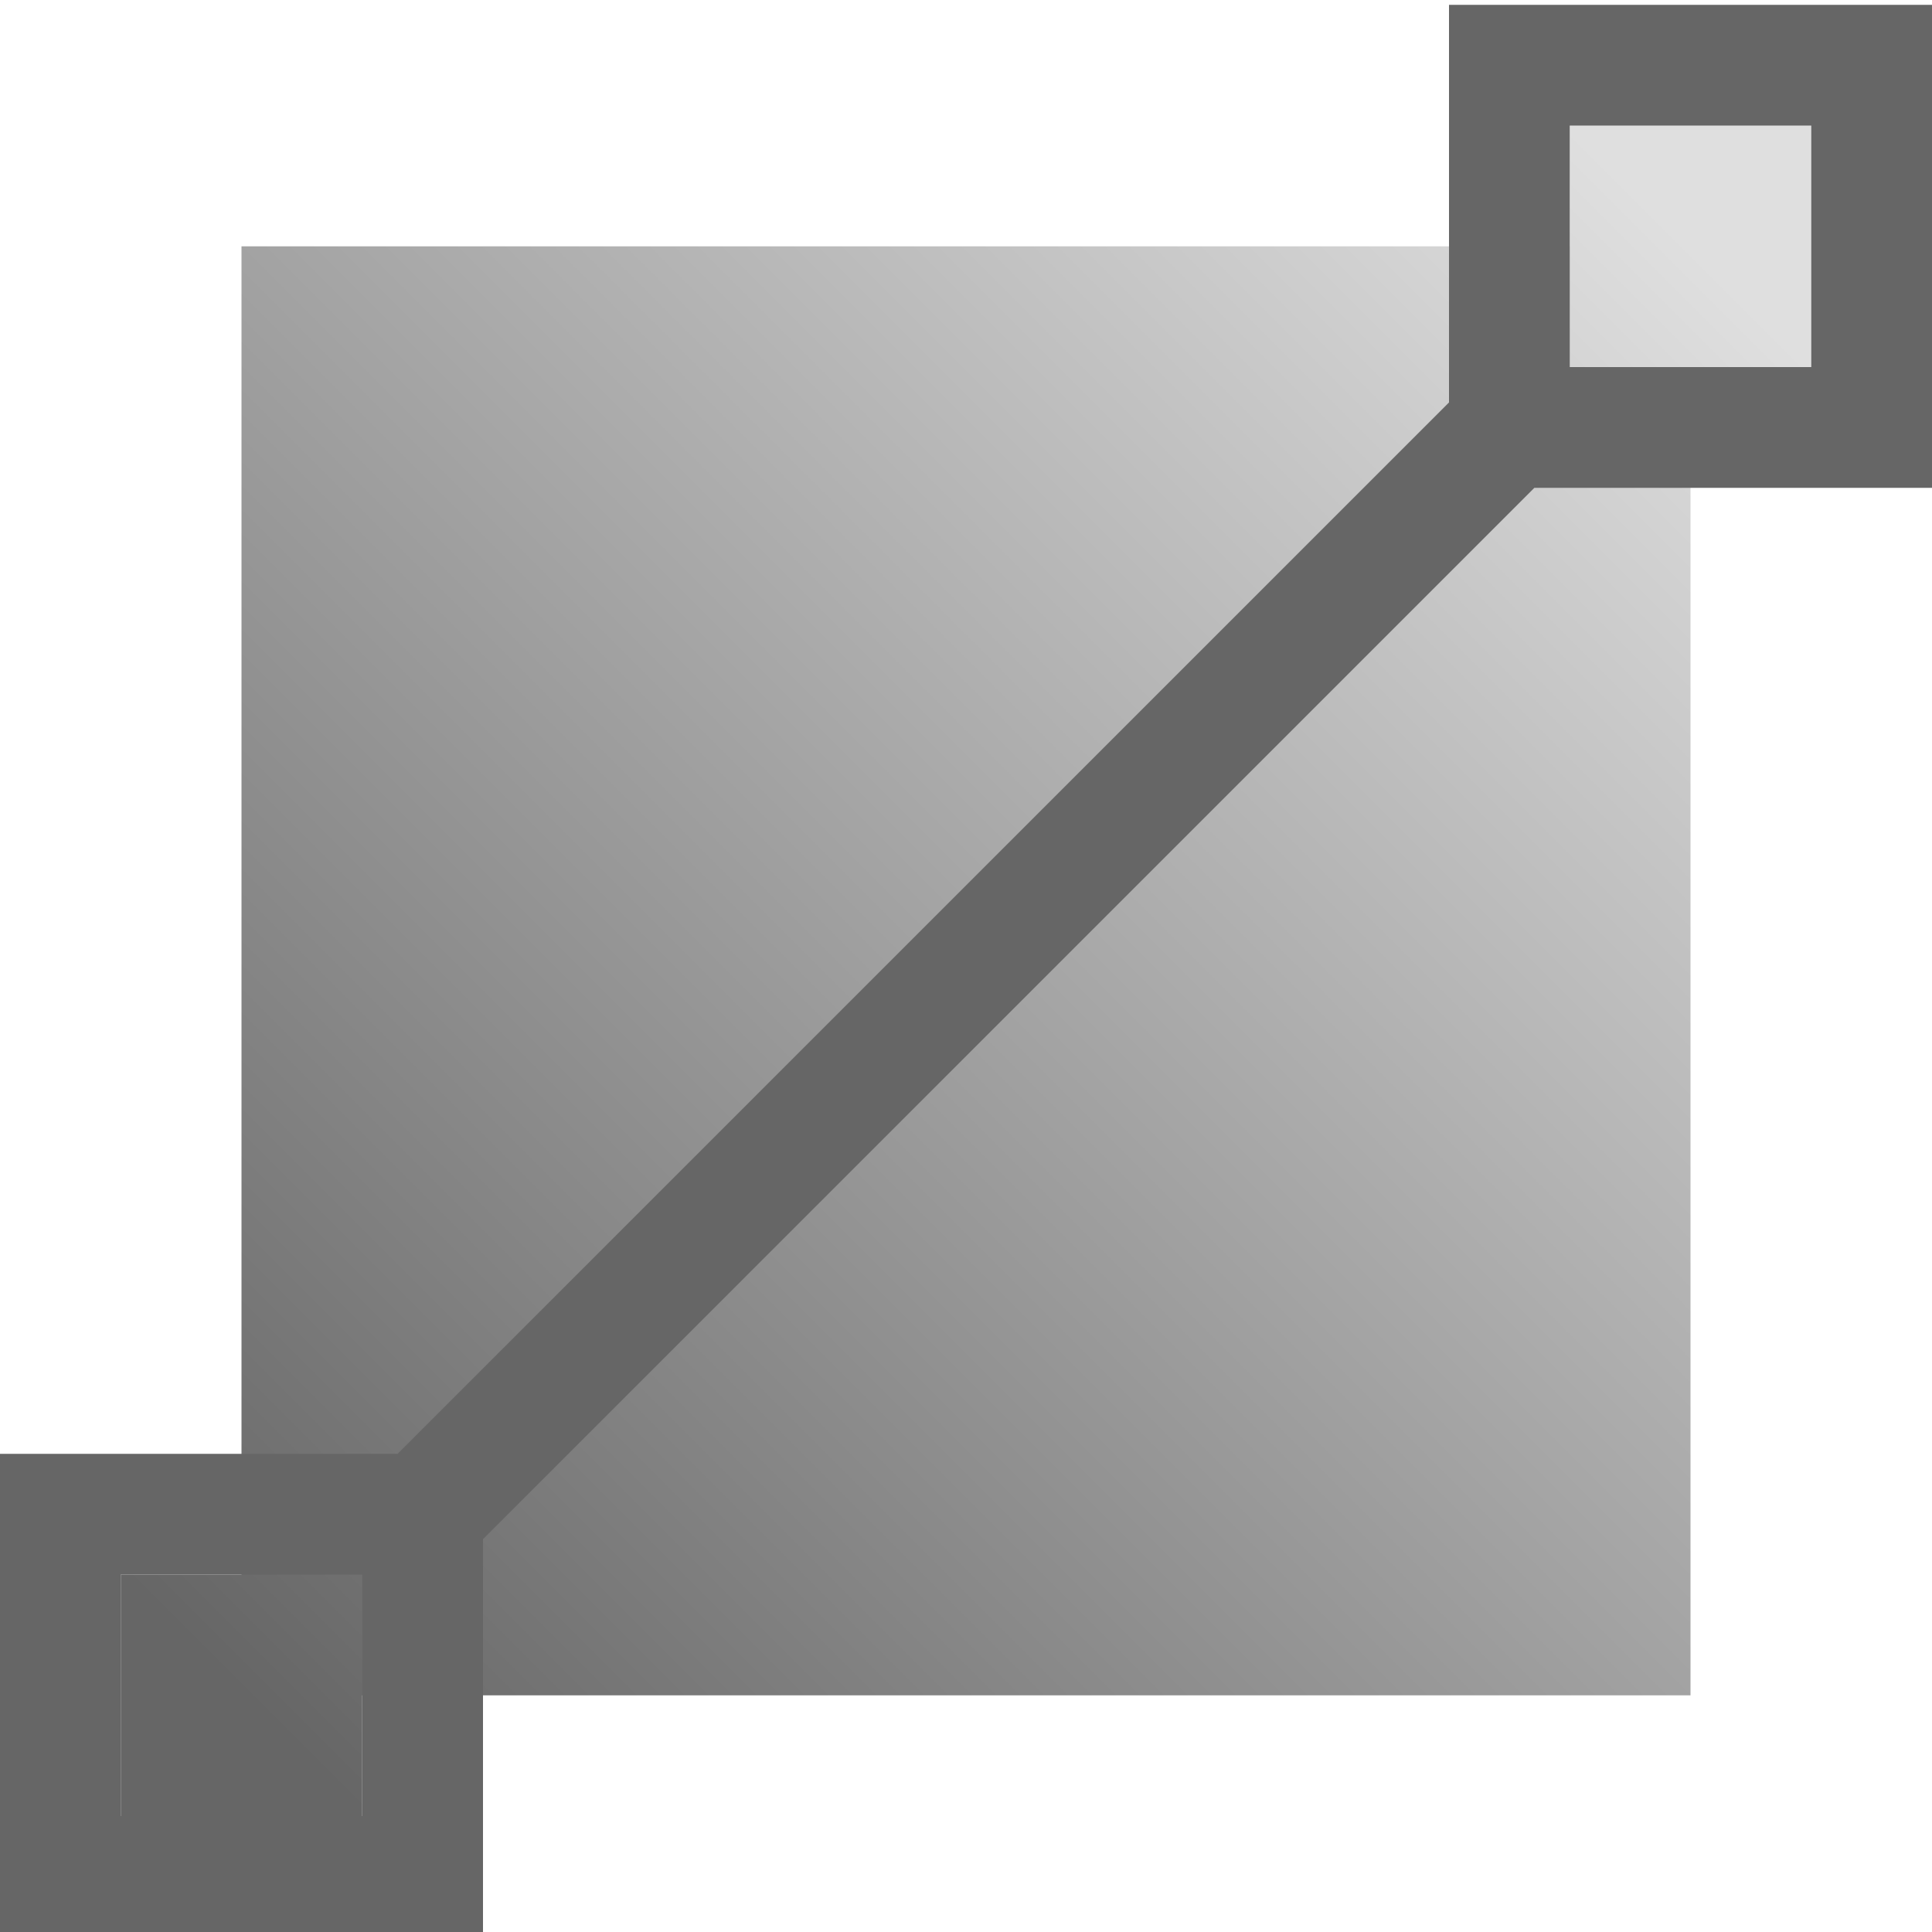 <svg width="16" height="16" version="1.1" viewBox="0 0 16 16" xmlns="http://www.w3.org/2000/svg" xmlns:xlink="http://www.w3.org/1999/xlink">
 <defs>
  <style id="current-color-scheme" type="text/css">.ColorScheme-Text { color:#666666; }</style>
  <linearGradient id="linearGradient4164" x1="3" x2="19" y1="1049.4" y2="1033.4" gradientTransform="matrix(.75 0 0 .75 -1.25 264.34)" gradientUnits="userSpaceOnUse">
   <stop stop-color="#666" offset="0"/>
   <stop stop-color="#dfdfdf" offset="1"/>
  </linearGradient>
 </defs>
 <g transform="translate(1,-7)">
  <g transform="translate(-326,-534.36)">
   <g transform="translate(326,-496)">
    <path d="m12 1038.4v1h-11v11h-1v2h2v-1h11v-11h1v-2z" fill="url(#linearGradient4164)"/>
    <path class="ColorScheme-Text" d="m11 1037.4v3.293l-2 2-6.707 6.707h-3.293v4h4v-3.293l3.525-3.525 5.182-5.182h3.293v-4zm1 1h2v2h-2zm-12 12h2v2h-2z" color="#666666" fill="#666"/>
   </g>
  </g>
 </g>
</svg>
